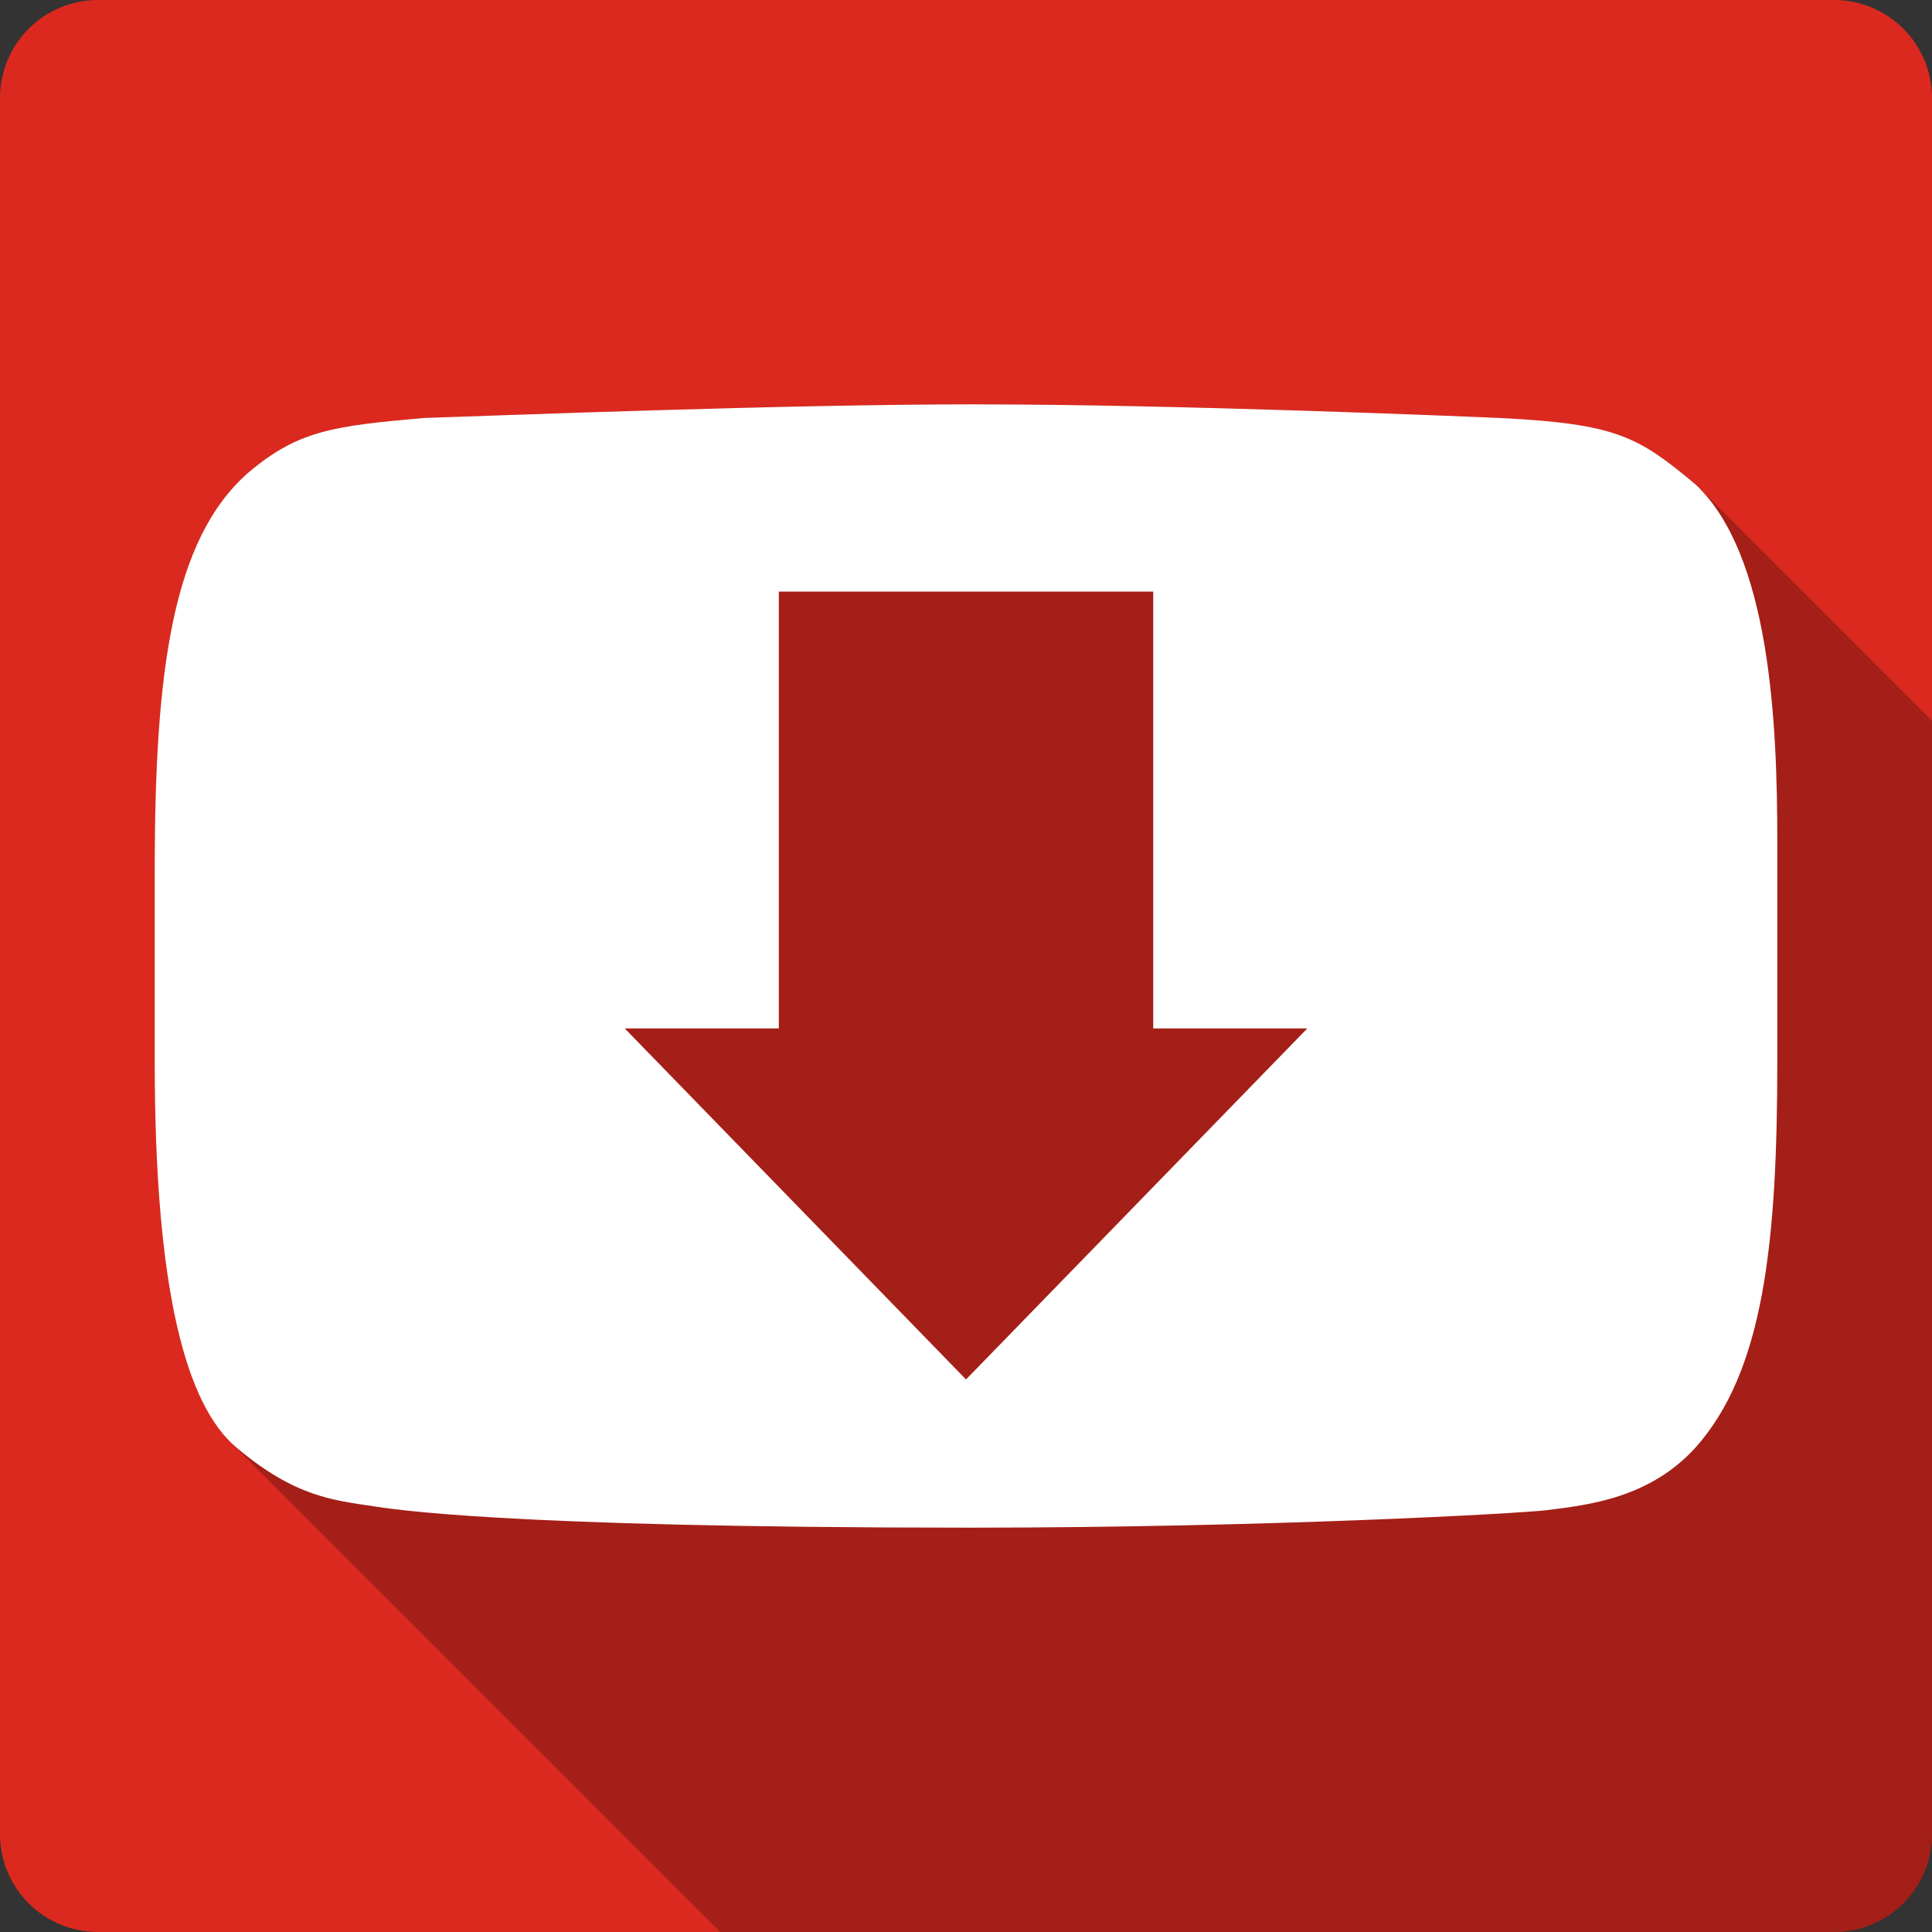 <svg xmlns="http://www.w3.org/2000/svg" xmlns:svg="http://www.w3.org/2000/svg" id="svg2" version="1.1" viewBox="0 0 512 512"><rect x="0" y="0" width="512" height="512" fill="#333333" stroke="none"/><path id="path23097" d="M 26,0 C 11.603,0 0,11.603 0,26 l 0,460 c 0,14.397 11.603,26 26,26 l 460,0 c 14.397,0 26,-11.603 26,-26 L 512,26 C 512,11.603 500.397,0 486,0 L 26,0" style="fill:#db291f"/><path style="opacity:.25" id="path23147" d="M 258.58 107.15 C 208.36 107.15 134.53 110.042 112.32 110.768 L 112.32 110.77 C 88.2 112.894 79.02 114.102 65.809 125.248 L 65.809 125.25 C 45.679 142.885 41 177.68 41 230.68 L 41 281.33 C 41.001 339.147 48.557 369.651 60.955 382.051 L 190.904 512 L 486 512 C 500.397 512 512 500.397 512 486 L 512 191.02 L 450.131 129.15 C 449.855 128.874 449.574 128.604 449.291 128.338 L 450.553 129.6 C 450.571 129.619 450.589 129.639 450.607 129.658 L 449.289 128.34 C 434.279 115.825 428.676 112.301 397.609 110.77 L 397.607 110.77 C 388.818 110.372 312.138 107.152 258.59 107.152 L 469.883 318.445 C 469.883 318.447 469.883 318.449 469.883 318.451 L 258.58 107.15 z"/><path id="path23193" d="m 258.58,107.15 c -50.22,0 -124.05,2.892 -146.26,3.618 -24.12,2.124 -33.3,3.332 -46.511,14.478 -20.13,17.635 -24.808,52.43 -24.808,105.43 l 0,50.65 c 0,60.5 8.272,91.09 21.707,102.33 15.508,13.1 25.851,13.934 36.18,15.505 4.01,0.585 32.24,5.686 158.16,5.686 78.51,0 146.01,-3.763 152.97,-4.651 11.209,-1.405 27.11,-3.221 39.28,-16.538 18.01,-20.16 21.707,-53.853 21.707,-102.33 l 0,-58.4 c 0,-31.379 -1.888,-76.01 -21.707,-94.58 -15.01,-12.515 -20.615,-16.04 -51.683,-17.571 -8.786,-0.397 -85.47,-3.618 -139.02,-3.618 m -52.2,49.62 99.22,0 0,115.77 40.83,0 -90.44,93.02 -90.44,-93.02 40.83,0 0,-115.77" style="fill:#fff"/></svg>